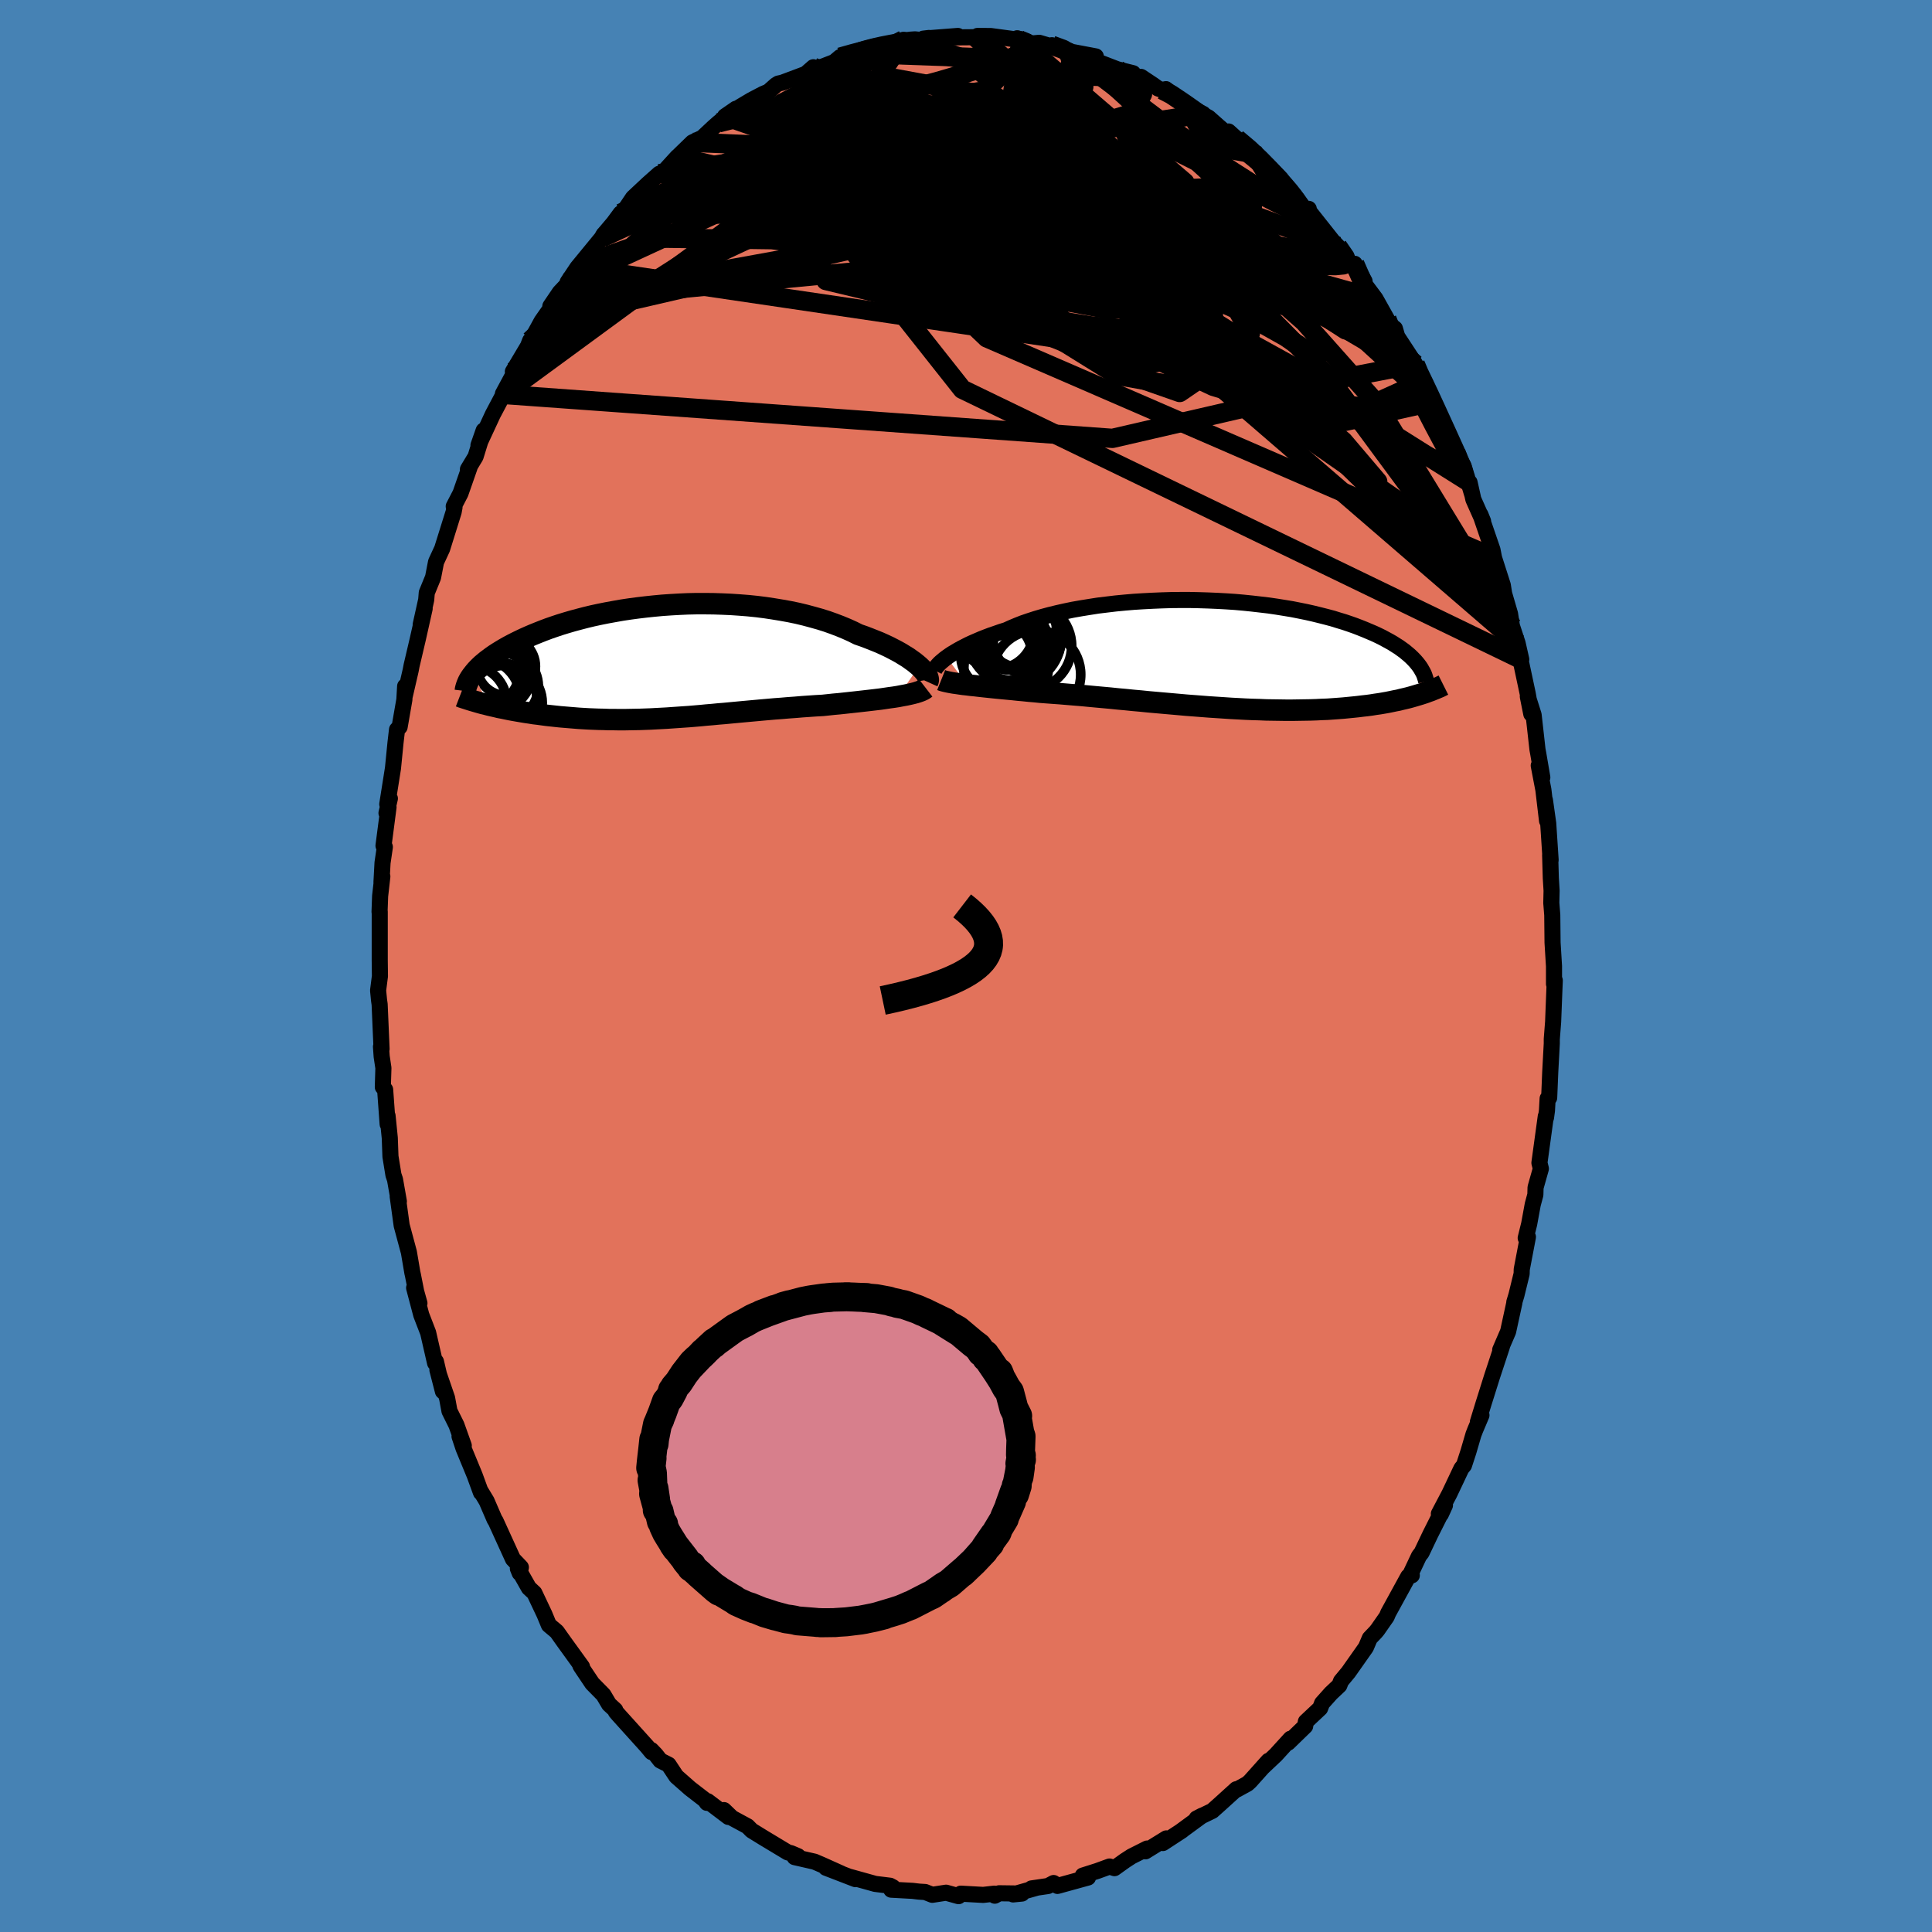 <svg xmlns="http://www.w3.org/2000/svg" width="500" height="500" viewBox="-100 -100 200 200"><defs><clipPath id="c"><path d="m26.36.46-.25-.21-.27-.22-.31-.22-.32-.23-.36-.22-.37-.23-.41-.23-.42-.22-.45-.23-.47-.22-.49-.22-.52-.21-.53-.21-.55-.21-.58-.2-.58-.29-.62-.28-.65-.27-.68-.26-.7-.25-.73-.23-.75-.21-.78-.21-.79-.19-.82-.17-.83-.15-.85-.14-.86-.13-.87-.11-.88-.09-.89-.07-.89-.06-.9-.04-.9-.03-.9-.01H3.3l-.9.02-.88.04-.88.05-.87.06-.86.08-.85.09-.84.1-.82.11-.8.12-.79.14-.77.14-.75.15-.74.16-.71.17-.69.18-.67.18-.65.19-.62.19-.6.2-.58.2-.56.21-.53.21-.52.21-.49.21-.47.21-.44.21-.43.21-.41.21-.39.21-.37.21-.35.21-.34.21-.31.2-.3.21-.28.21-.27.2-.24.2-.24.2-.21.2-.2.2-.18.19-.17.2-.15.19 1.64 3.21.34.08.36.08.37.09.37.07.38.08.39.08.39.07.4.07.41.07.42.07.42.06.43.07.43.05.44.06.44.06.46.05.46.05.47.05.48.04.48.04.49.04.49.04.5.03.51.03.51.02.52.02.52.01.52.02h.53l.53.01h.53l.54-.01.55-.01.54-.01.55-.02.56-.02.55-.03.57-.03.56-.03.57-.04.58-.04.58-.04.59-.04.59-.05.59-.05.61-.06.61-.05.61-.06.62-.05.63-.06.64-.06.64-.06.66-.06.66-.06.66-.06.68-.06.68-.06.69-.05.7-.06.7-.05.71-.06.72-.05.72-.05.72-.04.57-.06.56-.06.56-.05.56-.06.55-.06.55-.06.54-.06.53-.06.52-.06.51-.06.5-.06.48-.07.47-.07.45-.06.44-.07"/></clipPath><clipPath id="b"><path d="m-27.86.33.25-.18.27-.18.3-.18.32-.19.34-.19.37-.19.39-.2.41-.19.44-.19.46-.2.48-.19.5-.19.53-.18.54-.19.57-.18.53-.24.57-.24.61-.24.64-.22.68-.22.71-.21.74-.2.78-.19.8-.18.82-.17.85-.15.87-.14.89-.14.91-.11.92-.11.94-.09.94-.08.96-.06.96-.05.96-.04.96-.03.97-.01h.96l.95.02.95.03.94.04.92.05.92.06.9.08.88.09.87.1.85.1.82.12.81.13.79.13.76.15.74.15.71.16.69.17.67.17.64.17.61.19.6.18.56.19.54.19.52.2.5.2.47.2.45.19.43.2.41.2.39.21.37.2.35.2.33.21.32.2.29.21.28.2.25.21.24.2.23.21.2.2.19.2.18.21.36 3.24-.3.09-.3.09-.31.09-.33.09-.33.08-.35.08-.35.09-.37.07-.38.08-.39.08-.4.07-.41.07-.43.06-.43.07-.45.06-.46.05-.48.06-.48.05-.51.05-.51.05-.53.04-.55.04-.56.04-.57.02-.59.03-.6.02-.62.01-.63.01-.64.01h-.65l-.67-.01-.69-.01-.69-.01-.7-.03-.72-.02-.72-.03-.74-.04-.75-.04-.75-.05-.76-.05-.77-.05-.77-.06-.78-.06-.79-.06-.78-.07-.79-.07-.8-.07-.79-.07-.79-.07-.79-.08-.79-.07-.79-.08-.78-.07-.77-.08-.77-.07-.77-.07-.75-.07-.74-.07-.74-.06-.72-.06-.71-.06-.7-.05-.68-.05-.67-.05-.59-.06-.59-.05-.58-.06-.56-.05-.56-.06-.54-.05-.53-.05-.51-.05-.5-.05-.48-.05-.47-.05-.45-.05-.43-.05-.41-.04-.39-.05"/></clipPath><linearGradient id="d" x1="0%" x2="100%" y1="0%" y2="0%"><stop offset="0%" style="stop-color:[object Object];stop-opacity:1"/><stop offset="85.4%" style="stop-color:[object Object];stop-opacity:1"/><stop offset="100%" style="stop-color:[object Object];stop-opacity:1"/></linearGradient><filter id="a"><feTurbulence baseFrequency=".05" numOctaves="3" result="noise" type="noise"/><feDisplacementMap in="SourceGraphic" in2="noise" scale="2"/></filter></defs><rect width="100%" height="100%" x="-100" y="-100" fill="#4682B4"/><path fill="#E2725B" stroke="#000" stroke-linejoin="round" stroke-width="1.667" d="m60.87 1.86.08-.37-.04.95-.12 3.06-.01.27-.14 1.8v.46l-.16 2.96-.11 2.65-.16.08-.07 1.25-.1.73-.02-.14-.66 4.82.15.6-.55 1.95-.02.75-.27 1-.37 2.02-.36 1.46.23-.11-.64 3.36-.01.45-.54 2.21-.22.73.01.05-.65 2.99-.82 1.9.18-.35-1 3.03-.9 2.86-.59 1.92.37-.7-.64 1.51-.19.49-.52 1.78-.46 1.41-.27.33-1.24 2.62-1.09 2.07.21.04.42-.92-1.51 3-.91 1.91-.26.33-.85 1.8.1.21-.37.12-2.07 3.78-.16.38-.95 1.36-.18.22-.62.65-.4.94-1.81 2.57-.77.93-.17.44-.87.82-.92 1.03-.2.52-1.48 1.39-.07.46-1.76 1.71.25-.41-1.53 1.68-1.39 1.31.63-.7-1.89 2.11-.28.26-1.09.6-.07-.03-1.62 1.47-.86.77-1.63.79.58-.3-2.21 1.62.13-.08-1.99 1.3.36-.48-2.17 1.34.18-.29-1.61.81-.68.44-1.09.78-.51-.17-1.26.46-1.51.48.51.05.03.15-3.16.87-.4-.3-.58.31-1.71.25.57-.08-2.47.7.91-.09-2.36-.03-.45.25-.05-.21-1.15.13-2.32-.13-.23.26-1.29-.36-1.43.22-.74-.29-.64-.04-.67-.08-2.2-.12.18-.25-.3-.16-1.54-.19-2.59-.72.39.12.16.11-3.06-1.18 1.59.6-1.98-.89-.79-.34-2.06-.47.35-.1-.73-.31-.33-.08-2.54-1.53-1.2-.74-.42-.43-1.61-.87-.84-.81.47.71-2.15-1.63-.08.17-.21-.3-1.54-1.19-1.42-1.25-.8-1.21-.85-.43-.47-.6-.47-.49.04.22-.46-.56-3.03-3.36-.22-.26-.06-.18-.64-.59-.58-.98-1.16-1.18-1.16-1.73-.08-.14.18.14-1.88-2.6-.73-1.03-.82-.69-.46-1.11-1.04-2.2-.57-.53-1.14-2.01.19.47.12-.59-.82-.86-1.8-3.95-.09-.12-.84-1.94-.61-1.01.03.14-.65-1.78-1.16-2.81-.41-1.23.44.96-.76-2.13-.72-1.45-.25-1.35-1-2.91.57 2.22-.72-3.08-.09.15-.72-3.14-.71-1.84-.74-2.8.55 1.59-.34-1.22-.34-1.72-.05-.21-.36-2.12-.75-2.79-.41-2.99.12.51-.4-2.27-.16-.47-.31-1.91-.07-1.92-.23-2.29.01.87-.26-3.58-.24-.27.06-1.97-.18-1.2-.07-1.01.06.24-.2-4.62-.06-.42-.1-1.02.19-1.48-.02-1.64v-5.03l-.02.02.06-1.64.23-2.03-.09.62.11-2.04.24-1.63-.14-.13.52-3.99-.21.61.35-1.51-.27.59.59-3.72.26-2.62.16-1.38.27-.28.49-2.82.08-1.39-.03.97.6-2.6.1-.52.65-2.77.7-3.12-.41 1.66.57-2.57.06-.73.65-1.59.31-1.6.63-1.36 1.19-3.81.09-.48-.08-.1.7-1.35.94-2.69-.17.2.79-1.31.84-2.71-.54 1.54 1.49-3.21 1.09-2.06-.05-.06 1.35-2.51-.16.59-.16-.38 1.56-2.62.23-.59.1-.02 1.09-1.99 1.49-2.13-.59.58.97-1.43.98-1.04-.16-.02 1.01-1.51 2.52-3.07.17-.31 1.06-1.25.73-.99.12.4.09-.42 1.07-1.59 1.56-1.46 1.15-1.02.42-.15 1.47-1.61.5-.4-.31.23 1.36-1.32 1.03-.49 1.12-1.05.54-.48 1.81-1.46-1.13.78 1.62-1.02 1.11-.66 1.22-.64.55-.23.78-.69.24-.15.41-.09 2.43-.91.79-.69.37.16 1.8-.7.59-.5 1.86-.64.35.26-.09-.36 1.46-.37.06.04 1.69-.18 1.24-.55.56.18 1.79-.24.29-.13-.59.07 3.58-.28-.48.15L1-96.15l.39.14-.2-.27 1.38.01 2.23.3.89.27-.39-.34 1.54.54.74-.07 1.85.54-.54-.29 1.84.59-.15.03 2.86.54-1.45.01 1.51.49 2.16.83 1.64.41.3.42.52-.04 1.25.83.51.37.44.15.38-.08 2.18 1.71 1.67.85-.46-.16 1.02.54 1.43 1.27.13.25.51-.08 2.42 2.19-1.57-1.45 1.66 1.35.28.24 2.16 2.25 1.12 1.25-.52-.71 1.57 1.87 1.01 1.39.17-.37.05.27 2.63 3.32-.21-.26.52.54.87 1.18 1.92 2.44-1.02-1.8.52 1.43 1.63 2.18 1.18 2.11.19.49.64.49.24.83 1.35 2.06.52.8.16.69.87 1.26.79 1.96-.33-.77.76 1.94 1.08 2.09.87 1.96.8 1.4.23.76.64 2.13-.25-1.18.39 1.75 1.01 2.27-.28-.69 1.25 3.64.4 2.04-.24-1.21.91 2.84.14.88.61 2.09.19 1.24.59 1.79.38 1.68-.34-1.19 1.01 4.74.37 2.1-.36-1.8.6 1.9.4 3.58.08.43.42 2.46-.37-1.23.48 2.51.38 3.21-.22-2.15.34 2.41.25 3.8-.05-.52.07 2.39.08 1.3-.03 1.27.1 1.25.03 2.86.15 2.45v1.83l.08-.37" filter="url(#a)"/><path fill="#fff" d="m-27.86.33.25-.18.27-.18.3-.18.32-.19.34-.19.37-.19.39-.2.41-.19.44-.19.46-.2.48-.19.5-.19.53-.18.54-.19.57-.18.53-.24.57-.24.61-.24.64-.22.68-.22.71-.21.74-.2.78-.19.8-.18.82-.17.85-.15.87-.14.89-.14.91-.11.92-.11.94-.09.94-.08.96-.06.96-.05.96-.04.96-.03.97-.01h.96l.95.02.95.03.94.04.92.05.92.06.9.08.88.09.87.1.85.1.82.12.81.13.79.13.76.15.74.15.71.16.69.17.67.17.64.17.61.19.6.18.56.19.54.19.52.2.5.2.47.2.45.19.43.2.41.2.39.21.37.2.35.2.33.21.32.2.29.21.28.2.25.21.24.2.23.21.2.2.19.2.18.21.36 3.24-.3.09-.3.09-.31.09-.33.09-.33.08-.35.08-.35.09-.37.07-.38.08-.39.08-.4.07-.41.07-.43.06-.43.07-.45.06-.46.05-.48.06-.48.05-.51.05-.51.05-.53.04-.55.04-.56.04-.57.02-.59.03-.6.02-.62.01-.63.01-.64.01h-.65l-.67-.01-.69-.01-.69-.01-.7-.03-.72-.02-.72-.03-.74-.04-.75-.04-.75-.05-.76-.05-.77-.05-.77-.06-.78-.06-.79-.06-.78-.07-.79-.07-.8-.07-.79-.07-.79-.07-.79-.08-.79-.07-.79-.08-.78-.07-.77-.08-.77-.07-.77-.07-.75-.07-.74-.07-.74-.06-.72-.06-.71-.06-.7-.05-.68-.05-.67-.05-.59-.06-.59-.05-.58-.06-.56-.05-.56-.06-.54-.05-.53-.05-.51-.05-.5-.05-.48-.05-.47-.05-.45-.05-.43-.05-.41-.04-.39-.05" filter="url(#a)" transform="translate(25.87 -32.28)"/><path fill="#fff" d="m26.36.46-.25-.21-.27-.22-.31-.22-.32-.23-.36-.22-.37-.23-.41-.23-.42-.22-.45-.23-.47-.22-.49-.22-.52-.21-.53-.21-.55-.21-.58-.2-.58-.29-.62-.28-.65-.27-.68-.26-.7-.25-.73-.23-.75-.21-.78-.21-.79-.19-.82-.17-.83-.15-.85-.14-.86-.13-.87-.11-.88-.09-.89-.07-.89-.06-.9-.04-.9-.03-.9-.01H3.3l-.9.02-.88.04-.88.05-.87.06-.86.08-.85.09-.84.1-.82.11-.8.12-.79.14-.77.14-.75.15-.74.16-.71.17-.69.18-.67.18-.65.19-.62.19-.6.2-.58.2-.56.21-.53.21-.52.21-.49.21-.47.21-.44.21-.43.21-.41.21-.39.21-.37.21-.35.21-.34.21-.31.2-.3.21-.28.21-.27.2-.24.2-.24.2-.21.2-.2.2-.18.19-.17.2-.15.19 1.64 3.21.34.08.36.08.37.09.37.07.38.08.39.08.39.07.4.07.41.07.42.07.42.06.43.07.43.05.44.06.44.06.46.05.46.05.47.05.48.04.48.04.49.04.49.04.5.03.51.03.51.02.52.02.52.01.52.02h.53l.53.01h.53l.54-.01.55-.01.54-.01.55-.02.56-.02.55-.03.57-.03.56-.03.57-.04.58-.04.58-.04.59-.04.59-.05.59-.05.61-.06.61-.05.61-.06.62-.05.63-.06.64-.06.64-.06.66-.06.66-.06.66-.06.68-.06.68-.06.69-.05.7-.06.7-.05.71-.06.72-.05.72-.05.72-.04.57-.06.56-.06.56-.05.56-.06.55-.06.55-.06.54-.06.53-.06.52-.06.51-.06.5-.06.48-.07.47-.07.45-.06.44-.07" filter="url(#a)" transform="translate(-31.21 -31.5)"/><g fill="none" stroke="#000" transform="translate(25.87 -32.28)"><path stroke-linejoin="round" stroke-width="1.667" d="m-29.15 1.66.04-.08.06-.1.07-.11.1-.12.11-.13.14-.15.16-.15.18-.15.2-.17.23-.17.25-.18.27-.18.3-.18.32-.19.34-.19.37-.19.39-.2.41-.19.44-.19.46-.2.48-.19.5-.19.53-.18.54-.19.57-.18.53-.24.57-.24.61-.24.64-.22.68-.22.71-.21.74-.2.78-.19.8-.18.82-.17.85-.15.87-.14.89-.14.91-.11.92-.11.94-.09.94-.08.96-.06.96-.05.96-.04.96-.03.97-.01h.96l.95.02.95.03.94.04.92.05.92.06.9.08.88.09.87.1.85.1.82.12.81.13.79.13.76.15.74.15.71.16.69.17.67.17.64.17.61.19.6.18.56.19.54.19.52.2.5.2.47.2.45.19.43.2.41.2.39.21.37.2.35.2.33.21.32.2.29.21.28.2.25.21.24.2.23.21.2.2.19.2.18.21.16.2.14.19.13.2.11.2.11.19.09.19.07.19.06.19.06.19.04.18" filter="url(#a)"/><path stroke-linejoin="round" stroke-width="2.222" d="m-28.44 2.68.15.06.18.05.21.05.23.05.26.05.29.05.3.04.33.05.35.05.38.04.39.05.41.04.43.05.45.05.47.05.48.05.5.05.51.05.53.05.54.05.56.06.56.05.58.06.59.05.59.06.67.05.68.05.7.05.71.06.72.06.74.06.74.07.75.07.77.07.77.07.77.08.78.07.79.08.79.07.79.08.79.07.79.07.8.07.79.07.78.07.79.06.78.06.77.06.77.05.76.05.75.05.75.04.74.04.72.03.72.02.7.03.69.01.69.01.67.01h.65l.64-.01.63-.01.62-.01.6-.02.59-.03.57-.02.56-.04.55-.04.53-.04.51-.05.51-.05.48-.05.48-.06.46-.05.45-.06.43-.07.43-.06.41-.07.4-.07.39-.08.38-.08.37-.07.35-.09.35-.08.33-.08.33-.09.31-.09.3-.09.3-.09.28-.09.27-.09.26-.1.26-.09.24-.1.23-.09.23-.1.22-.09.2-.1.2-.1" filter="url(#a)"/><circle cx="-18.583" cy="2.115" r="4.588" clip-path="url(#b)" filter="url(#a)"/><circle cx="-21.423" cy="-1.695" r="3.326" clip-path="url(#b)" filter="url(#a)"/><circle cx="-21.728" cy="1.495" r="4.366" clip-path="url(#b)" filter="url(#a)"/><circle cx="-19.538" cy="-1.43" r="3.512" clip-path="url(#b)" filter="url(#a)"/><circle cx="-22.728" cy="-2.355" r="3.874" clip-path="url(#b)" filter="url(#a)"/><circle cx="-22.723" cy=".13" r="3.688" clip-path="url(#b)" filter="url(#a)"/><circle cx="-19.488" cy="-.84" r="4.556" clip-path="url(#b)" filter="url(#a)"/><circle cx="-20.193" cy="-2.335" r="3.72" clip-path="url(#b)" filter="url(#a)"/><circle cx="-20.813" cy="-1.615" r="4.784" clip-path="url(#b)" filter="url(#a)"/><circle cx="-21.148" cy="-1.115" r="3.828" clip-path="url(#b)" filter="url(#a)"/></g><g fill="none" stroke="#000" transform="translate(-31.21 -31.5)"><path stroke-linejoin="round" stroke-width="2.222" d="m27.24 2.09.05-.11.02-.12-.02-.13-.04-.15-.08-.16-.1-.18-.14-.18-.16-.19-.19-.2-.22-.21-.25-.21-.27-.22-.31-.22-.32-.23-.36-.22-.37-.23-.41-.23-.42-.22-.45-.23-.47-.22-.49-.22-.52-.21-.53-.21-.55-.21-.58-.2-.58-.29-.62-.28-.65-.27-.68-.26-.7-.25-.73-.23-.75-.21-.78-.21-.79-.19-.82-.17-.83-.15-.85-.14-.86-.13-.87-.11-.88-.09-.89-.07-.89-.06-.9-.04-.9-.03-.9-.01H3.3l-.9.02-.88.04-.88.05-.87.06-.86.08-.85.09-.84.1-.82.11-.8.12-.79.14-.77.14-.75.15-.74.16-.71.17-.69.18-.67.18-.65.19-.62.19-.6.2-.58.2-.56.21-.53.21-.52.21-.49.21-.47.21-.44.21-.43.21-.41.21-.39.21-.37.21-.35.21-.34.21-.31.2-.3.21-.28.21-.27.2-.24.2-.24.2-.21.2-.2.2-.18.19-.17.2-.15.19-.14.18-.13.19-.11.18-.1.18-.08.18-.07.17-.06.17-.05.17-.04.16-.02.17m47.67-.3-.13.1-.17.1-.22.1-.25.09-.28.09-.31.08-.34.08-.37.08-.39.07-.41.08-.44.07-.45.06-.47.07-.48.07-.5.06-.51.06-.52.06-.53.06-.54.06-.55.06-.55.06-.56.06-.56.05-.56.06-.57.06-.72.04-.72.05-.72.05-.71.06-.7.05-.7.06-.69.05-.68.06-.68.06-.66.06-.66.06-.66.06-.64.06-.64.06-.63.06-.62.05-.61.06-.61.05-.61.06-.59.05-.59.05-.59.04-.58.04-.58.04-.57.04-.56.03-.57.03-.55.03-.56.02-.55.02-.54.01-.55.01-.54.01h-.53l-.53-.01h-.53l-.52-.02-.52-.01-.52-.02-.51-.02-.51-.03-.5-.03-.49-.04-.49-.04-.48-.04-.48-.04-.47-.05-.46-.05-.46-.05-.44-.06-.44-.06-.43-.05-.43-.07-.42-.06-.42-.07-.41-.07-.4-.07-.39-.07-.39-.08-.38-.08-.37-.07-.37-.09-.36-.08-.34-.08-.34-.09-.34-.08-.32-.09-.31-.09-.31-.09-.3-.09-.28-.09-.28-.09-.28-.09-.26-.1" filter="url(#a)"/><circle cx="-17.656" cy="3.478" r="4.618" clip-path="url(#c)" filter="url(#a)"/><circle cx="-19.716" cy=".358" r="4.866" clip-path="url(#c)" filter="url(#a)"/><circle cx="-16.686" cy="2.543" r="3.628" clip-path="url(#c)" filter="url(#a)"/><circle cx="-17.071" cy="3.963" r="3.87" clip-path="url(#c)" filter="url(#a)"/><circle cx="-19.141" cy="3.858" r="4.228" clip-path="url(#c)" filter="url(#a)"/><circle cx="-18.656" cy=".858" r="4.332" clip-path="url(#c)" filter="url(#a)"/><circle cx="-16.536" cy="4.253" r="3.88" clip-path="url(#c)" filter="url(#a)"/><circle cx="-20.186" cy="4.248" r="3.852" clip-path="url(#c)" filter="url(#a)"/><circle cx="-16.386" cy=".478" r="3.024" clip-path="url(#c)" filter="url(#a)"/><circle cx="-18.326" cy=".628" r="4.776" clip-path="url(#c)" filter="url(#a)"/></g><g fill="none" stroke="url(#d)" stroke-linejoin="round" stroke-width="2"><path d="m50.71-53.17.35.97-.32.42-.94-.13-1.51-.62-2.07-1-2.67-1.37-3.3-1.79L36.24-59l-4.73-2.91-5.48-3.58-6.23-4.28-6.99-4.94-7.86-5.62-8.85-6.29" filter="url(#a)"/><path d="m8.89-95.32 1.17.43.62.37.27.42-.02.52-.28.63-.57.72-.96.79-1.45.85-2 .93-2.56 1.03-3.12 1.16-3.67 1.34-4.19 1.5-4.69 1.62-5.19 1.66-5.79 1.64-6.55 1.78m17.05-16.15 1.28-.36.77-.2.69-.2.76-.2.84-.19.87-.17.83-.15.72-.11.57-.07.43-.03.28.03.12.07-.08.14-.32.19-.63.27-.96.35-1.29.43-1.64.53-2.04.61-2.45.69-2.72.67m22.7-3.92.09-.07.44.18.29.25-.04.31-.43.36-.85.44-1.27.51-1.77.62-2.28.71-2.81.82-3.36.9-3.97.99-4.75 1.09-5.68 1.27m48.73 1.67 1.27 1.07 1.1 1.04 1 1.02.84.89.67.76.55.64.43.55.32.46.2.37.05.26-.11.13-.29-.02-.5-.19-.7-.36-.91-.53-1.16-.69-1.42-.88-1.74-1.11-2.09-1.38-2.44-1.69-2.74-1.99-2.98-2.24-3.29-2.48M46.51-62.3l.38.9.54 1.12.54 1.14.56 1.21.6 1.31.62 1.36.58 1.28.49 1.09.36.86.23.6.11.38.02.2-.07.04-.16-.15-.27-.37-.4-.65-.57-.97-.72-1.32-.9-1.69-1.08-2.09-1.33-2.61-1.66-3.28-2.02-4.08" filter="url(#a)"/><path d="m20.32-90.69.93.48 1.34.9 1.25.88 1.12.84 1.05.83 1.01.83.98.8.92.74.84.68.76.63.67.56.58.51.45.41.26.23-.01-.02-.32-.32-.65-.65-.91-.89-.9-.85m10.55 11.41.65 1.49.49 1.39.02.96-.5.52-1 .19-1.45-.06-1.94-.25-2.45-.48-3-.72-3.58-.98-4.17-1.25-4.75-1.52-5.31-1.79-5.86-2.05-6.47-2.38-7.19-2.74-8.07-3.15m6.63-9.82 1.18-.22 1.37.16 1.57.37 1.78.54 2.04.71 2.29.85 2.48.98 2.59 1.09 2.65 1.16 2.71 1.22 2.76 1.25 2.81 1.3 2.82 1.35 2.78 1.39 2.71 1.39 2.63 1.38 2.53 1.32 2.26 1.07" filter="url(#a)"/><path d="m38.47-74.51.77 1.12.2.6-.38.21-.82.08-1.22-.03-1.72-.3-2.31-.7-2.97-1.14-3.65-1.55-4.38-1.95-5.13-2.35-5.9-2.8-6.65-3.26-7.33-3.7" filter="url(#a)"/><path d="m15.66-92.83.93.74 1.68 1.83-1.07 1.98-6.29 1.97-9.5 2.35-8.07 2.91-2.63 3.36 3.8 3.45 7.77 2.67 7.5.67 3.85-2.19-.35-4.77-2.27-5.78-1.28-4.82.67-2.67.38-.5-4.55 1.34-15.24 4.61-32.23 14.89" filter="url(#a)"/><path d="m-31.76-82.01 17.27-2.68 8.11 7.95 5.48 6.38 6.1 2.85 7.89 1.27 7.29.63 3.88-.4.23-1.56-.98-1.7.81-.36 3.72 1.67 5.09 2.86 3.26 2.07-1.36-.75-6.48-4.49-8.63-7.01-4.95-6.01.95-2.75L1.19-96.28" filter="url(#a)"/><path d="m28.03-85.65-39.07 5.32-6.11 2.56 9.73.09 10.87-1.07 6.15-1.69 2.18-1.89.71-1.69.4-1.31-.14-.81h-.88l-.55 1.29 1.53 2.41 3.51 1.83 1.8-1.44-1.74-4.36 13.55 2.35" filter="url(#a)"/><path d="m17.6-92-15.84-.37 3.23.21 4.28 1.01-.86 1.28-5.71 1.73-7.3 2.51-5.44 3.14-1.88 3.14 1.18 2.51 2.36 1.66 1.7 1.08.31 1.02-.65 1.32-.64 1.53.2 1.25 1.52.46 3.02-.47 4.14-1.06 3.87-1.14 1.03-.89-4.08-.43-6.57 1.11 6.69 6.38 52.5 22.76" filter="url(#a)"/><path d="m-31.76-82.01 38.16-.08 19.25 5.02 9.37 5.44 4.24 4.46.04 1.32-3.78-2.46-6.44-4.9-7.47-5.35-7.28-4.38-6.69-2.84-6.44-1.31h-6.6l-6.53.84-5.3.95-2.59.36.52.03 2.33 1.63 3.44 6.96L-.38-59.7l57.86 27.96" filter="url(#a)"/><path d="M24.55-88.21 1.66-84.68l-16.09 3.95-2.02-1.51 6.24-3.23 8.84-2.01 8.26.1 6.49 1.99 4.39 3.25 2.16 3.61-.11 2.92-1.96 1.39-2.78-.4-2.42-1.8-1.56-2.47-1.32-2.32-2.46-1.58-4.68-.56-6.78.19-7.31.1-5.72-.7-4.09-.39-7.62 4.47-16.24 14.94" filter="url(#a)"/><path d="m-35.75-77.92 9.33-4.4 9.18-4.58 5.69-1.7 5.32-.09 4.37.33 1.19.46-2.88.79-5.79 1.33-6.4 1.82-4.75 2.1-1.46 2.2 2.61 2.32 6.51 2.55 9.2 2.73 9.8 2.49 8.25 1.54 5.53-.04 3.25-1.81 2.21-3.24 1.47-3.69 1.65-.87L46.51-62.3" filter="url(#a)"/><path d="m-47.89-59.17 23.01-16.87 14.42.5 9.69 5.19 6.93 3.2 4.86 1.21 4.37 1.26 5.06 2.25L25.61-60l3.21.96-.65-1.66-4.84-4.26-7.36-5.7-7.1-5.6-4.65-4.32-1.88-2.64-.64-1.16-1.07.14-.81 1.9 3.78 4.9 13.7 9.18 21.72 11.93 9.31-2.06" filter="url(#a)"/><path d="m44.64-65.16-9.76-5.19-6.51-1.98-3.48.46-6-1.13-7.81-2.63-6.56-2.38L1-78.82l-.53 1.31 1.7 3.38 3.36 4.77 4.72 4.85 5.44 3.38 4.98.88L23.9-62l1.39-3.77.54-5.62-3.18-9.73L5.3-96.04" filter="url(#a)"/><path d="m-21-90.28 6.5 19.32L.79-67.29l8.86-4.1 4.38-3.76-.29-1.58-4.89-.55-7.13-.73-5.85-1.22-2.08-1.37 1.45-1 1.42-.2-3.9.81-11.36 1.44-12.49 1.09-6.62 3.09" filter="url(#a)"/><path d="m-36.48-76.93 26.12-7.49 17.65.76 5.1 1.55-1.44.94-2.26.43-.31.18 1.8.38 2.62.89 1.9 1.31.15 1.25-1.88.67-3.61-.16-4.71-.95-5.03-1.47-4.31-1.61-2.35-1.49.39-1.42 1.79-1-4.79 2.89-35.37 16.51" filter="url(#a)"/><path d="M42.39-69.08-.03-76.45l-5.09 1.09 9.28.51 8.64-1.9 4.65-3.09 2.42-2.07 2.03.24 1.81 2.21.53 2.76-1.83 1.88-4.29.3-5.76-1.25-5.62-2.44-4.03-3.24-1.44-3.56 1.71-3.13 4.54-2 4.67-.85-1.69-.76-18.21-3.58" filter="url(#a)"/><path d="M-15.8-93.04 3.33-85.4l7.79 6.5-7.32 1.72-11.29.48-6.51.46.82.43 5.9.33 6.95.28 5.11.28 2.67.19 1.45.01 1.71-.24 2.49-.46 2.49-.68 1.09-.92-1.39-1.23-3.78-1.34-4.75-.73-3.73.87-1.77 2.64-1.4 2.25-4.22-2.31-7.89-7.73-16.07-.66" filter="url(#a)"/><path d="m-25.63-87.28 18.34-4.59 10.48 1.94 10.63 6.74 8.03 8.3 3.77 7.58-.08 5.6-3.42 2.34-6.18-2.16-7.19-6.5-5.36-8.52-1.29-7.04 3.63-2.82 9.35 2.32 14.77 6.41 8.62 3.17" filter="url(#a)"/><path d="m-10.83-94.46 13.68.49 6.39 1.32 2.91 1.55-.88 1.55-2.88 2.28-2.41 3.36-.57 3.85L6.49-77l1.56 1.18 1.08-.96.91-2.27 2.34-1.75 5.33 1.02 8.3 5.15 9 7.95 7.3 8.21 14.2 23.26" filter="url(#a)"/><path d="M48.33-58.39 32.54-72.81l-13.39-1.04-2.91 3.64 5.58 3.86 6.82 2.68 2.01.52-5.45-2.19-12-4.13-14.91-4.19-13.01-2.72-6.9-1.28 1.3-1.2 8.38-2.52 10.13-4.21 4.15-5.36 4.5-4.55" filter="url(#a)"/><path d="m-35.54-77.94 18.66.2 23.19-1.23 13.98-1.36 6.8-.34 2.66.95-.17 1.7-2.77 1.53-4.96.59-5.98-.51-5.25-1.24-2.83-1.31.46-.86 3.48-.22 5.3.38 5.71.93 5.05 1.78 3.55 3.01-.21 3.23-12.18-1.99-43.9-15.26" filter="url(#a)"/><path d="m-41.08-70.77 2.7-2.29 6.43-2.29 11.86.16 14.73 1.94 11.25 2.04 3.94.53-1.9-1.46-3.11-2.85-.29-3.12 3.5-2.38 5.26-1.03 3.63.29-.99.97-6.86.59-10.92-.94-8.96-3.32-.23-5.81-2-4.34" filter="url(#a)"/><path d="m-43.93-66.75 44.98-10.4 7.89-7.86-1.52-1.97.36 3.32 4.02 5.94 3.67 5.12-1.14 2.13-6.6-.56-8.44-1.29-5.39-.29-.15.78 2.82.16 1.12-2.46-4.26-4.55-13.14-.18-27.2 17.33" filter="url(#a)"/><path d="m29.69-84.3 7.08 11.15-5.88 1.37-13.07-4.41-10.87-3.73-4.07-.92 2.04.68 4.57.21 3.74-1.22 1.56-2.08-.17-1.66-1.18-.46-1.51 1.16-.73 3.75-3.57 5.48-37.5-8.79" filter="url(#a)"/><path d="m1-96.15 27.68 27.1-3.46-3.78-14.7-5.98-15.8-2.6-11.49-.43-5.77.09-.69.08 3.77.31 8.11.96 11.4 1.64 11.13 1.44 6.07-.52.41-2.83 4.79.62 24.22 18.44" filter="url(#a)"/><path d="m44.64-65.16-16.83-4.6-10.67-2.05-1.08-1.39 1.28-1.49.55-1.61-.82-1.28-2.83-.48-5.66.36L.2-77l-9.37.34-7.62-.43-3.43-1.15 1.75-1.56 5.85-1.69 6.95-1.68 4.01-1.38-1.55-.05-4.45 3.31 5.01 8.14 46.22 6.18" filter="url(#a)"/><path d="M22.88-89.06 34.2-68.04l-4.08-1.74-1.17 1.1.1 3.17-2.42 1.31-4.93-1.43-5.19-2.86-3.68-2.76-2.06-1.8-1.44-.94-1.94-.84-3.07-1.52-4.37-2.32-5.66-2.34-6.45-1.24-5.46.41-.65 1.75 9.84 3.13 25.76 9.22L57.1-33.42" filter="url(#a)"/><path d="m-40.23-72.3 55.46 8.18 14.21-1.38-3.09-5.47-7.69-4.51-7.56-2.79-6.13-1.96-4.18-1.72-1.81-1.45.54-.81 2.08.26 2.46 1.59 2.27 2.72 2.51 2.98 3.59 2.09 4.5.57 3.35-.52-.74-.91-2.55-.76 25.4 7.11" filter="url(#a)"/><path d="M54.9-41.05 13.26-70.04l-21.41-7-5.25-1.4 2.17-.6 2.88-1.23.82-1.78-.77-1.87-.66-1.66.72-1.44 2.27-1.26 3.03-1 2.82-.55 2.08.15 1.51 1.06 1.6 2.14 2.54 3.44 4.46 5.07 7.26 6.95 9.91 8.45 9.82 8.23 3.56 4.19-11.89-7.63-43.77-36.3" filter="url(#a)"/><path d="m29.69-84.3 6.62 10.09-1.64 1.48-6.02 2.46-11.9 1.52-14.23-.36-10.22-1.2-2.26-.89 4.87-.42 8.04-.34h7.9l7.62 1.83 8.21 5.04 4.16 6.85-15.68 3.62-63.05-4.55" filter="url(#a)"/><path d="m43.57-66.97 2.7 6.92-4.88 2.21-8.2-.84-4.85-1.96-.43-2.48L28.92-66l-.63-3.01-3.34-2.62-5.09-1.59-4.91.01-3.18 1.64-1.02 2.16.69.53 1.4-2.75-.72-4.59-11-.58-43.56 7.92" filter="url(#a)"/><path d="M56.51-35.21 28.19-62.77l-14.8-7.85-7.41-1.84-6.45.17-3.98.91.68 1.36 4.79 1.92 6.44 2.45 5.79 2.34 4.13 1.32 2.53-.54 1.13-2.75-.57-4.81-2.79-6.2-4.94-6.4-5.97-5.17-5.23-2.68-2.93.48.51 3.55 5.45 5.22 10.47 1.92-4.46-15.33" filter="url(#a)"/><path d="m-6.47-95.88-12.64 6.6-.6 2.32 5 .09 4.77-.68 1.78.56-.12 2.86.54 4.59 2.79 4.5 5.08 2.53 6.63-.12 7.29-1.86 6.97-1.71 5.38-.02 2.61 1.77-.12 2.35.25 2.66 8.28 8.36 19.09 25.87" filter="url(#a)"/><path d="m11.99-94.15 14.78 13.46-3.72 2.94-13.88-1.97-14.68-1.04-10.02.97-3.64 2.03 1.71 2.09 4.86 1.34 6.04.05 6.25-1.34 6.2-2.14 5.82-1.96 4.54-.89 1.87.46-1.98 1.39-5.79 1.54-7.16.92-3.95-.58 2.12-3.73 3.21-8.23 1.12-6.86" filter="url(#a)"/><path d="M46.67-61.61 27.8-72.7 4.71-78.57l-12.87-3.81-3.12-3.62 2.18-2.74 4.15-.79 4.49 1.56 3.88 3.4 2.23 4.06-.4 3.3-3.39 1.52-5.67-.44-6.26-1.86-4.85-2.43-1.9-2.41 1.69-2.1 4.97-1.53 7.32-.3 8.65 2.02 8.98 4.92 7.09 6.41-.92 3.56-19.6-3.25-43.8 4.22" filter="url(#a)"/><path d="m-6.47-95.88-8.43 12.63 6.45 4.52 9.11 1.59 8.76-.6 5.37-1.48 1.44-.97-.41.26.08 1.33 1 1.82.17 1.72-3.05 1.15-6.88.16-8.01-1.06-3.72-1.78 5.49-.26 15.42 5.12 20.47 11.3 9.72-1.87" filter="url(#a)"/><path d="M39.34-73.33 1.41-79.82l-8.78-2.31.13 3.1 5.82 4.13 6.99 2.02 3.81-.67-.55-2.49-2.99-3.09-2.51-2.45.16-.74 3.71 1.66 6.58 4.05 6.96 5.41 3.43 4.73-2.69 1.72-4.61-1.94 7.63-.75 27.63 17.38" filter="url(#a)"/></g><path fill="none" stroke="#000" stroke-linejoin="round" stroke-width="3" d="M-8.62 3.57Q7.82.12-.4-6.222" filter="url(#a)"/><path fill="#D77F8C" stroke="#000" stroke-linejoin="round" stroke-width="3" d="m5.25 46.48.41 2.34-.08-.47.12.34-.05 1.39-.01.53.1.5-.16.39.15-.84-.24 2.22.14-.99-.4 2.04-.03-.12h.1l-.27.86-.01-.29-.54 1.51.24-.48L4 57.05l-.03.16-.77 1.28.01.15-.46.63.51-.74-.33.35L2 60.22l.47-.45-1.51 1.71.9-.95-1.07 1.13-1.22 1.16.25-.23-.06.03-1.48 1.28-.61.36-.27.21.07-.07.14-.09-1.12.77-.32.14-1.52.78-.43.22v-.03l-.47.21.52-.21-1.08.44-.65.21-1.71.51.7-.18-1.02.26-.74.15-.58.11.36-.06-.47.08-1.48.18-1.13.07.04.01-1.55.02.61-.01h-.42l-.6-.02-.01-.01-1.99-.16-.32-.08-.41-.07-.45-.06-1.23-.33-1.03-.34 1.14.38-1.08-.32-1.5-.61-.45-.14.87.34-.91-.36-.89-.4-.41-.29.11.08-1.41-.85-.6-.42.48.41-.3-.22-1.82-1.6.13.1-.7-.62-.21-.13.05-.18-.27-.12-.34-.42-.09-.16-1.19-1.53.28.41-.74-1.18-.28-.47-.29-.63.01-.2-.24-.31-.23-.99-.19-.16.11.12-.49-1.8.04-.55.17 1.14-.37-2 .08.3-.04-1.03-.14-.67.1-.88-.14 1.01.07-.71.14-1.21.11-1.02.03.45.05-.51.3-1.5.17-.37.09-.19-.15.32.41-1.01.4-1.12.3-.36.42-.79h-.09l.06-.03.17-.32.42-.49.58-.89.87-1.12.45-.43-.84.93 1.53-1.61.09-.04-.38.37.64-.64.78-.72-.15.19.27-.24 1.55-1.12.42-.3.99-.52.34-.19-.27.16.74-.43.39-.18 1.89-.76-1.34.51 2.34-.84.58-.17-.62.17-.1.04 2.08-.55.7-.14.31-.05 1.14-.16.7-.05-.28.01.61-.05 1.58-.04h-.35l.91.03.39.02.93.03-.29.01 1.27.11 1.3.24.29.1.63.13-.04.02.71.13 1.38.49.18.08.32.15.23.08.31.16 1.02.49.72.35.05.01-.21-.06 1.55.97-.57-.39.53.3 1.07.9.56.47.48.36.39.54v.02l.37.25.13.3.09.01 1.05 1.55.15-.01.24.62-.35-.55.47.74.42.77.33.45.22.83.05.18.17.67.4.79-.25-.43" filter="url(#a)"/></svg>